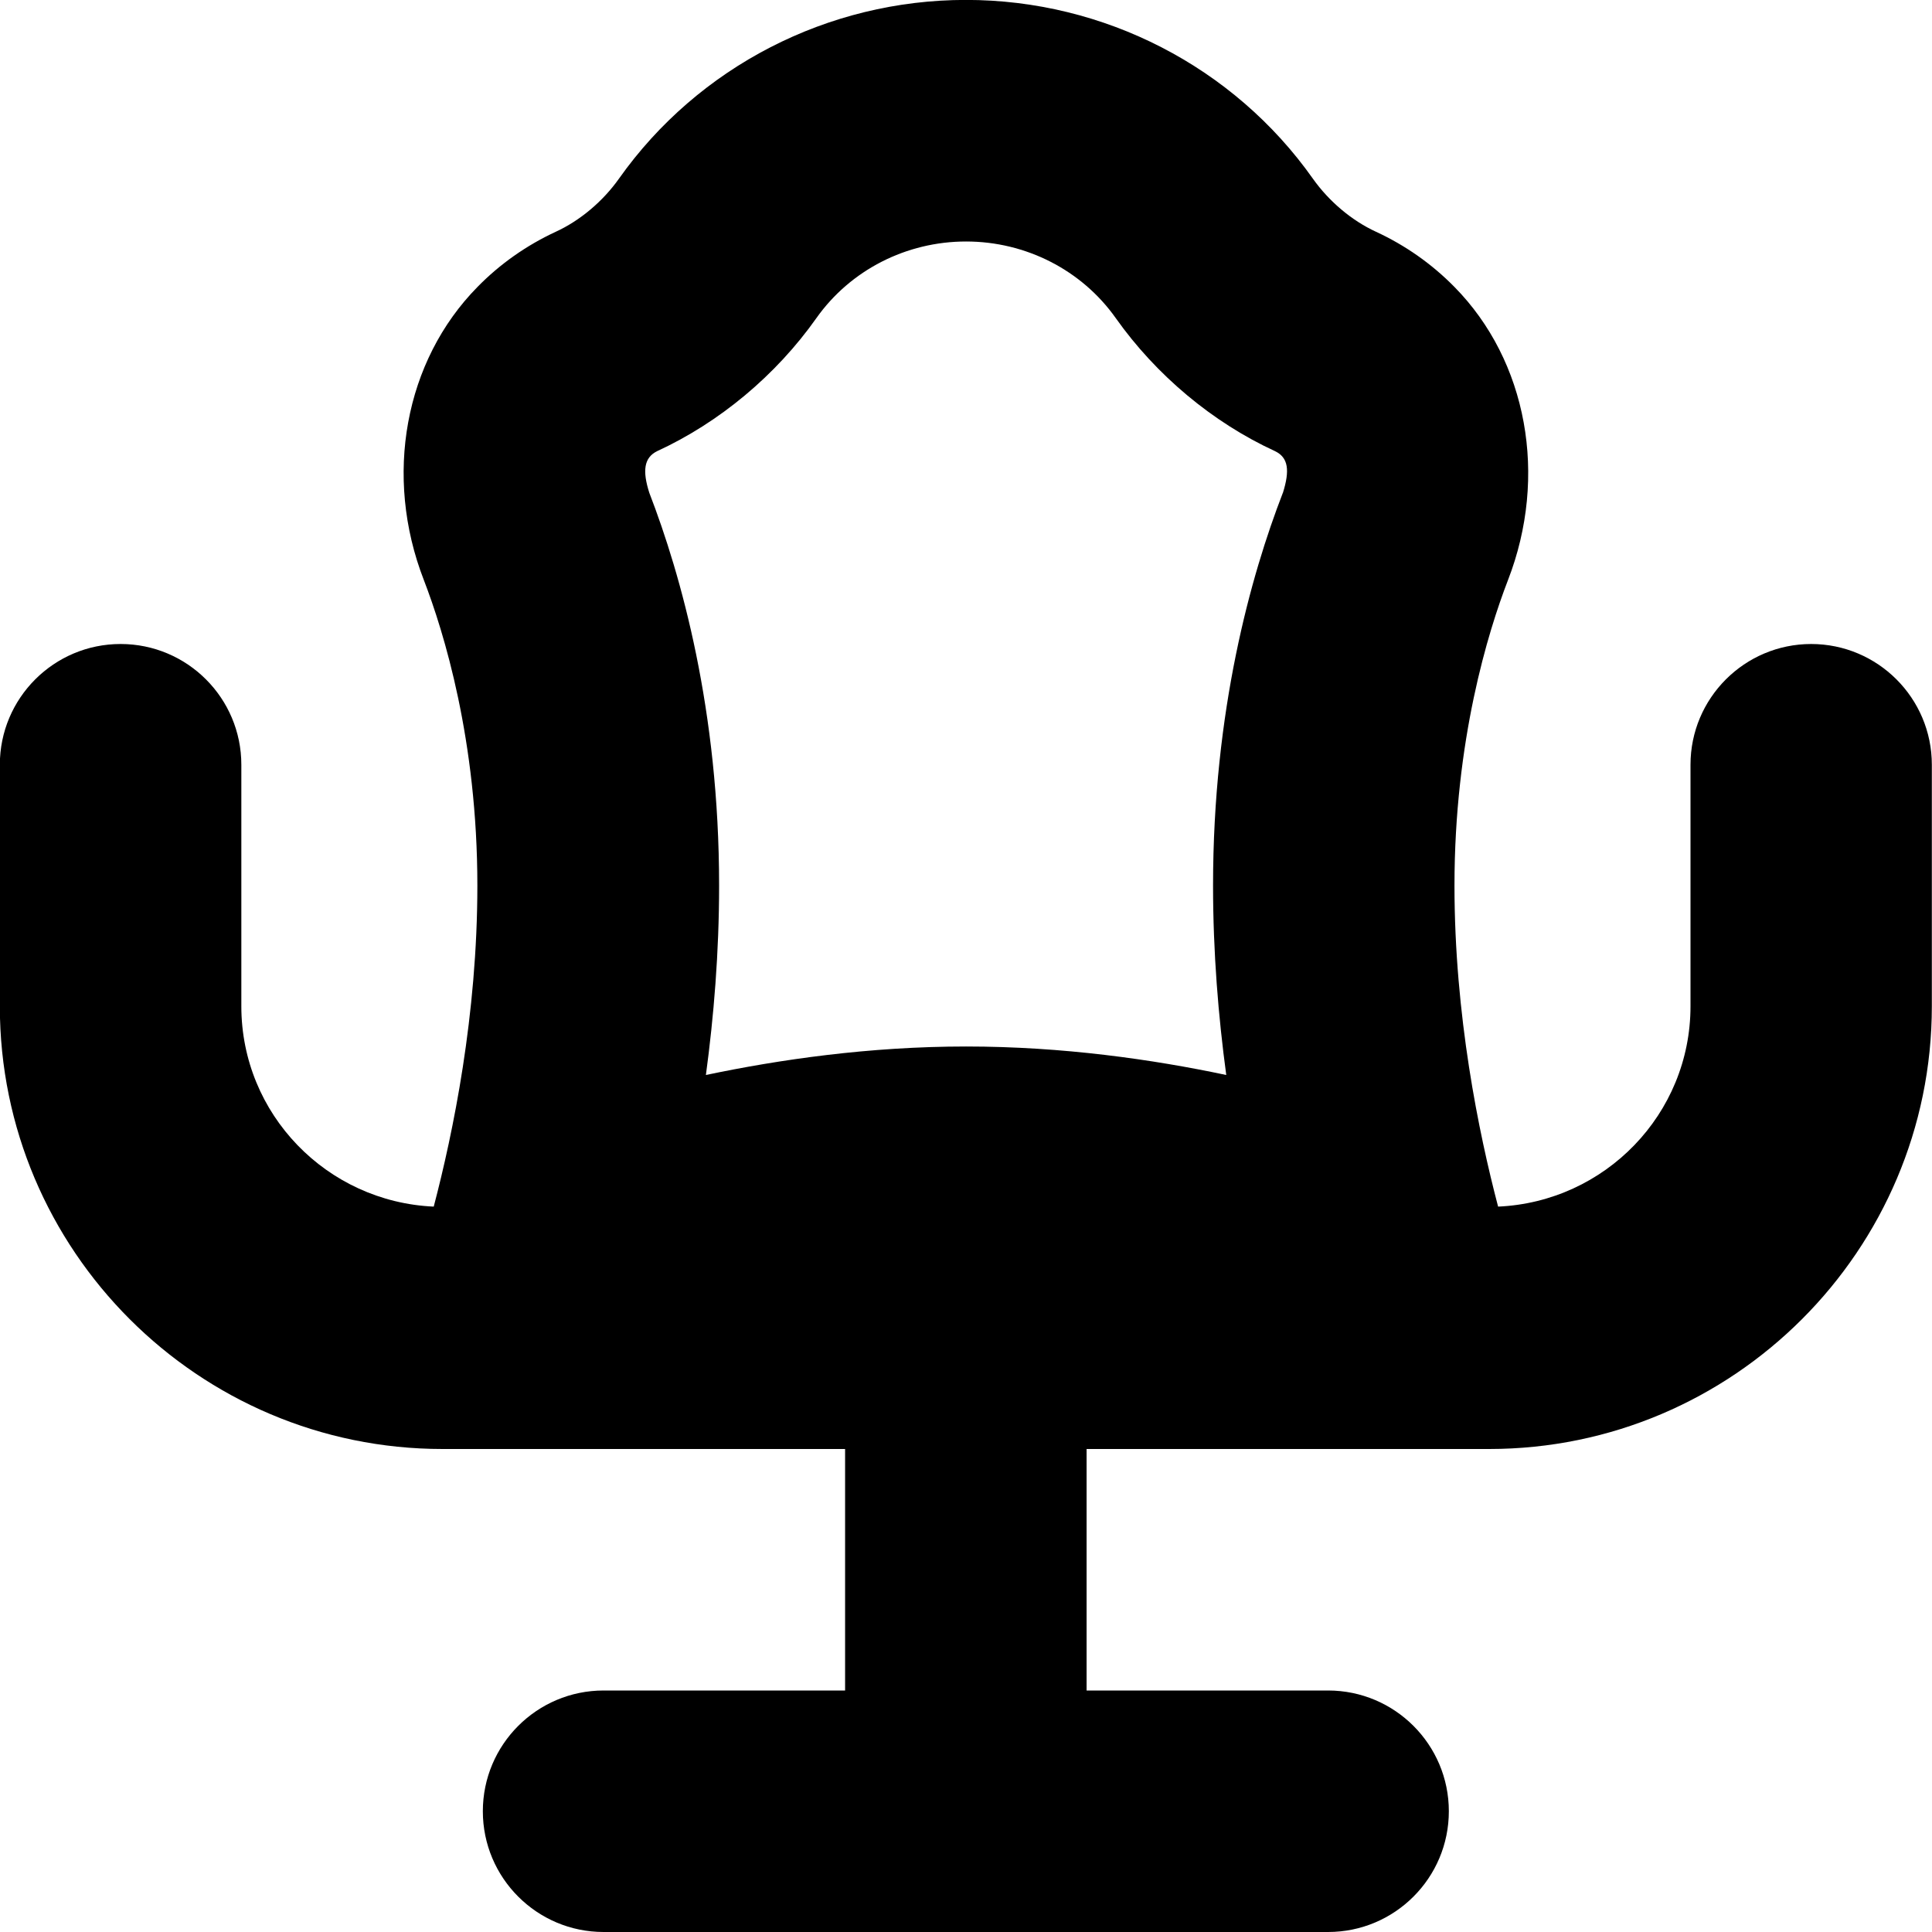 <svg id="Layer_1" viewBox="0 0 24 24" xmlns="http://www.w3.org/2000/svg" data-name="Layer 1"><path d="m22.5 8c-.828 0-1.5.672-1.5 1.5v3c0 1.341-1.063 2.43-2.39 2.489-.241-.918-.542-2.378-.542-3.989 0-1.804.417-3.151.664-3.792.502-1.293.24-2.724-.663-3.642-.282-.287-.61-.518-.978-.688-.298-.137-.583-.377-.783-.66-.983-1.39-2.594-2.219-4.309-2.219s-3.325.829-4.309 2.219c-.2.283-.485.523-.786.661-.364.169-.692.399-.972.685-.906.92-1.168 2.351-.667 3.641.248.644.665 1.991.665 3.795 0 1.611-.301 3.071-.542 3.989-1.327-.059-2.39-1.148-2.39-2.489v-3c0-.828-.672-1.5-1.5-1.5s-1.5.672-1.5 1.5v3c0 3.032 2.468 5.5 5.5 5.5h5v3h-3c-.828 0-1.5.672-1.5 1.5s.672 1.5 1.5 1.5h9c.828 0 1.5-.672 1.5-1.5s-.672-1.5-1.5-1.5h-3v-3h5c3.032 0 5.5-2.468 5.5-5.5v-3c0-.828-.672-1.5-1.5-1.5zm-6.565-1.875c-.396 1.023-.866 2.7-.866 4.875 0 .834.066 1.629.164 2.354-.913-.193-2.029-.354-3.232-.354s-2.319.162-3.232.354c.098-.725.164-1.521.164-2.354 0-2.175-.471-3.852-.867-4.878-.087-.272-.067-.436.096-.517.774-.356 1.478-.943 1.98-1.654.422-.596 1.116-.951 1.859-.951s1.437.355 1.859.951c.503.711 1.206 1.298 1.978 1.653.168.08.186.241.098.521z"/></svg>